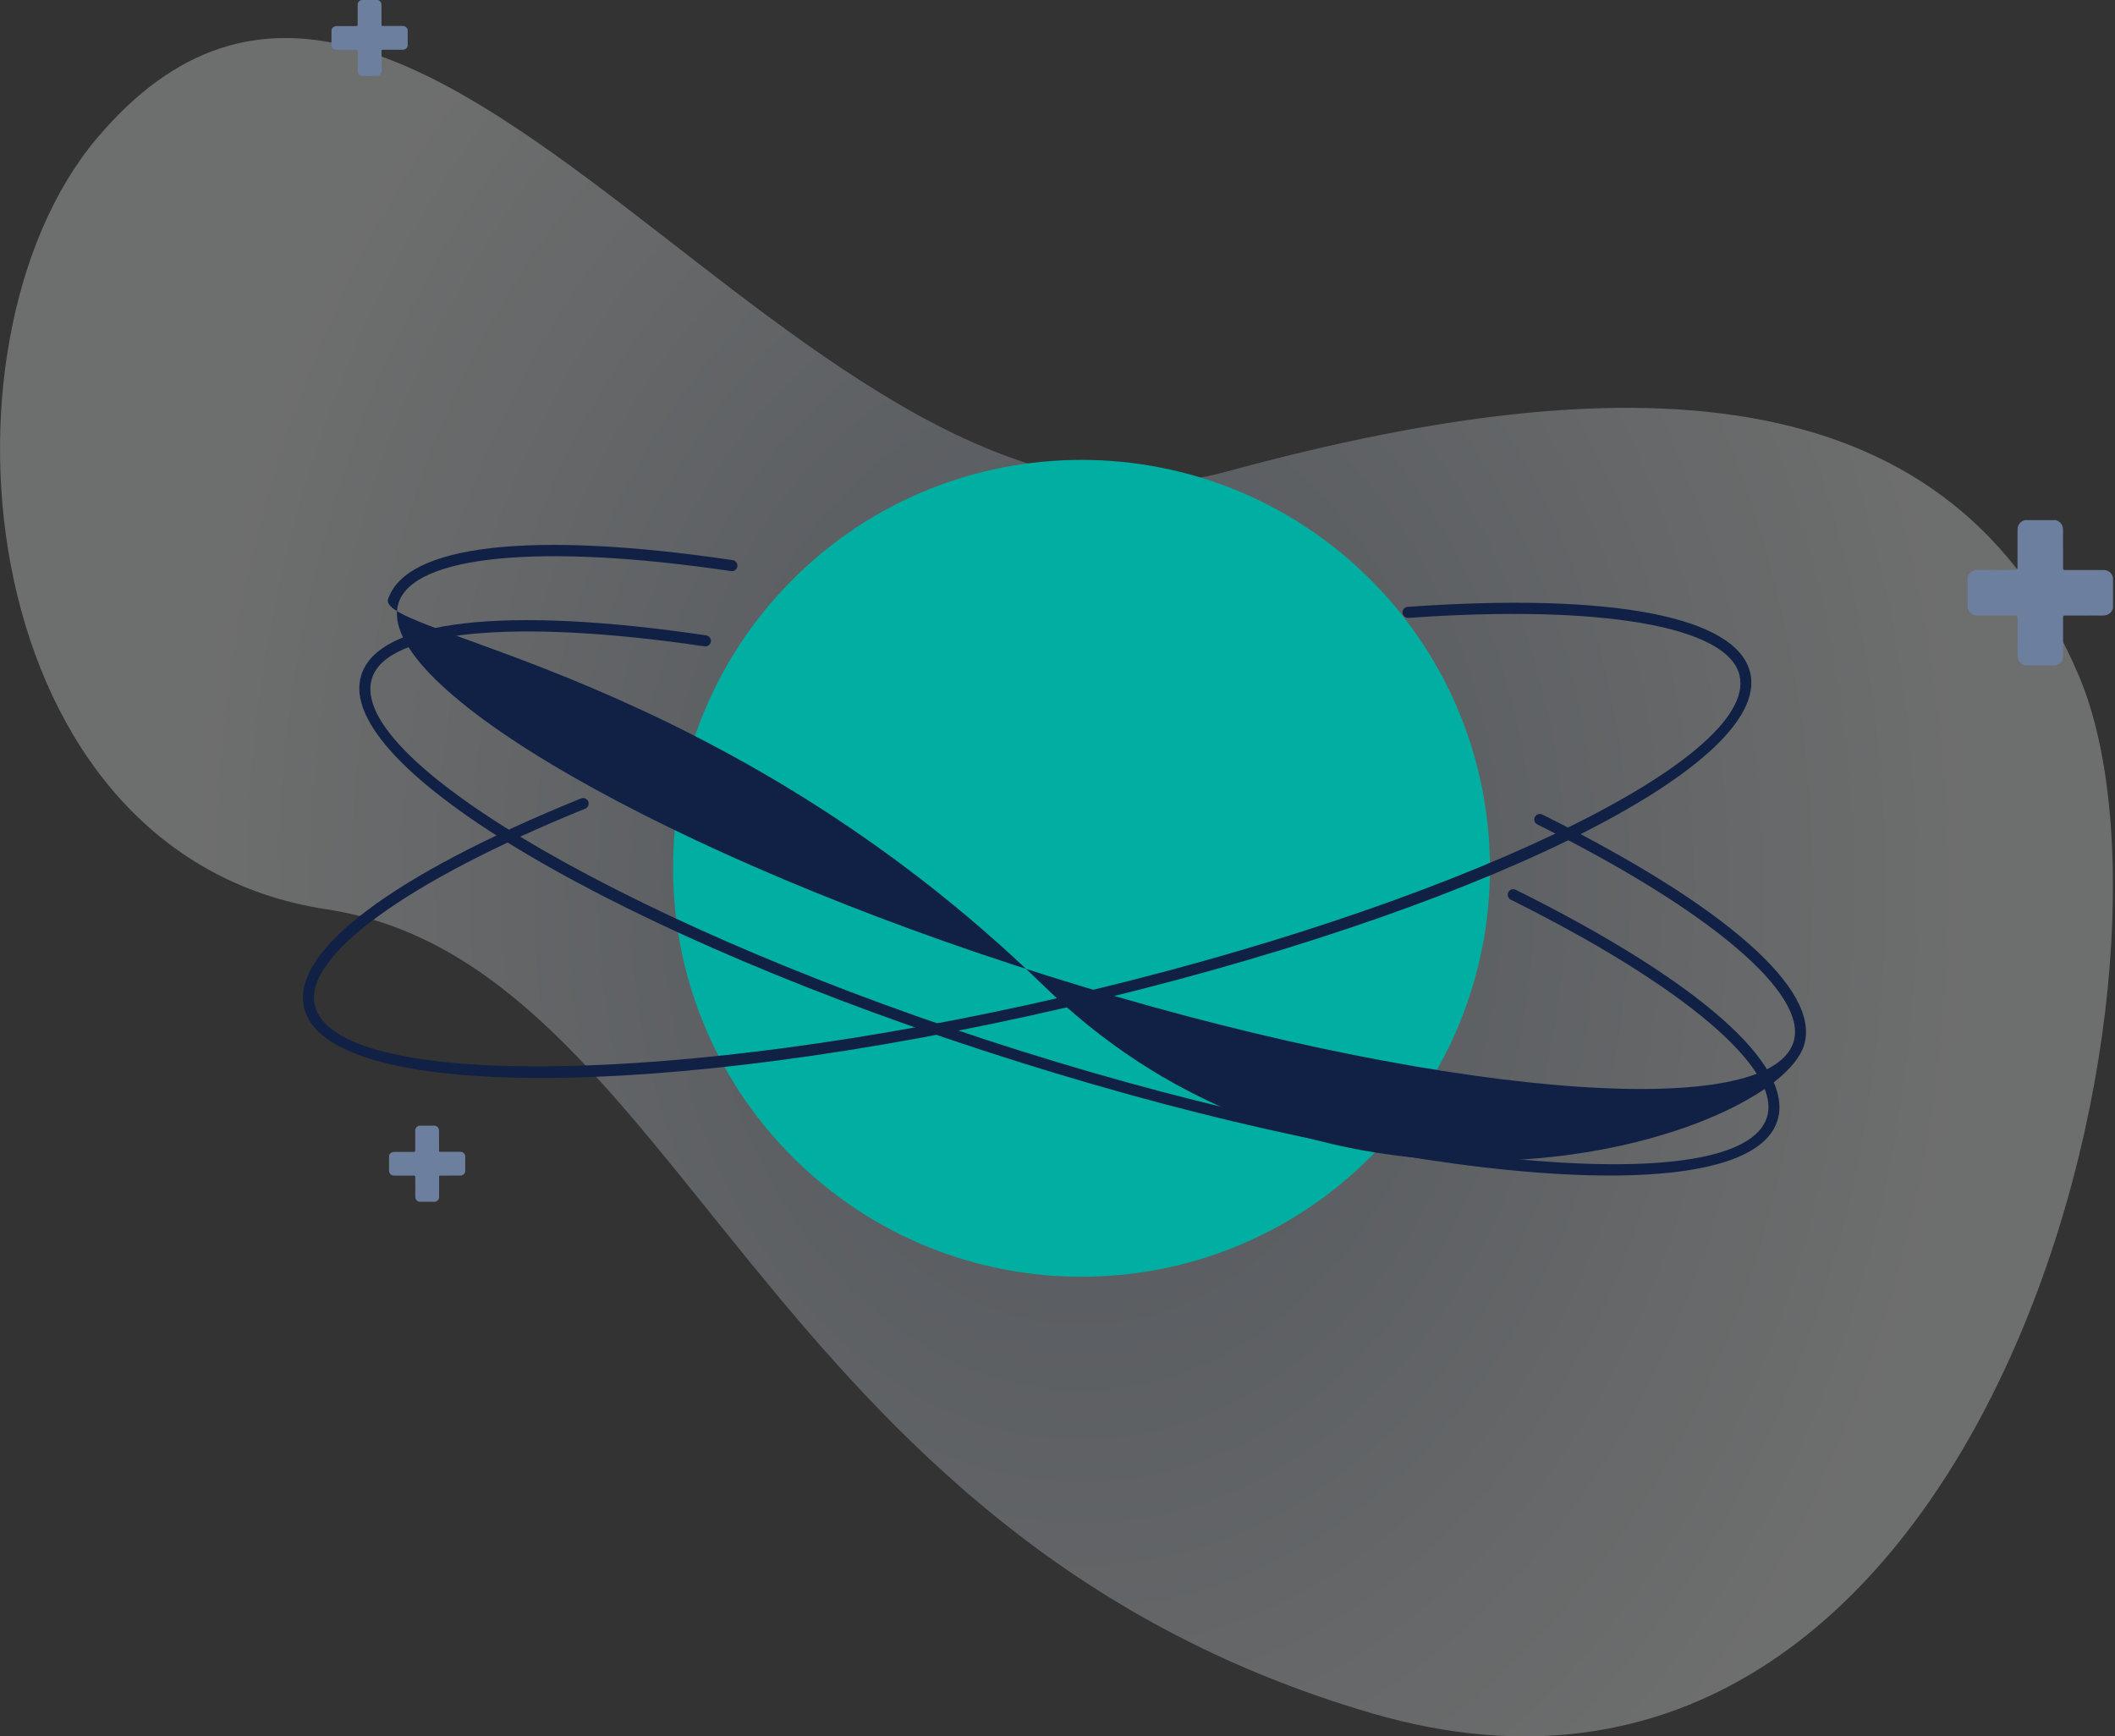 <svg width="391" height="321" viewBox="0 0 391 321" fill="none" xmlns="http://www.w3.org/2000/svg">
<rect x="0" y="0" width="391" height="321" fill="#333333" stroke="none"/>
<g clip-path="url(#clip0_2335_270463)">
<g clip-path="url(#clip1_2335_270463)">
<path d="M17.85 25.64C77.03 -44.68 148.88 108.48 226.78 87.18C304.69 65.88 361.35 70.61 384.37 125.05C407.39 179.49 367.45 349.9 253.74 316.77C140.03 283.63 125.86 178.02 60.35 168.1C-5.17 158.19 -14.02 63.51 17.85 25.64Z" fill="url(#paint0_radial_2335_270463)" fill-opacity="0.3"/>
<path d="M363.75 112.41V106.74C363.99 105.86 364.66 105.34 365.77 105.36C368.02 105.4 370.28 105.37 372.53 105.37C372.83 105.37 372.98 105.22 372.98 104.92C372.98 102.58 372.98 100.24 372.98 97.9C372.98 97.43 373.12 97.02 373.43 96.68C373.68 96.4 374.01 96.26 374.35 96.15H380.02C381.06 96.45 381.42 97.19 381.4 98.16C381.37 99.39 381.4 100.62 381.4 101.86C381.4 102.93 381.4 103.99 381.4 105.06C381.4 105.3 381.49 105.4 381.72 105.38C381.81 105.38 381.89 105.38 381.98 105.38C384.28 105.38 386.58 105.38 388.87 105.38C389.51 105.38 390.02 105.63 390.38 106.17C390.5 106.35 390.54 106.55 390.63 106.75V112.42C390.39 113.31 389.73 113.84 388.59 113.8C387.36 113.76 386.13 113.8 384.89 113.8C383.83 113.8 382.78 113.8 381.72 113.8C381.48 113.8 381.38 113.89 381.4 114.12C381.4 114.21 381.4 114.29 381.4 114.38C381.4 116.68 381.4 118.98 381.4 121.27C381.4 121.92 381.14 122.43 380.59 122.79C380.42 122.9 380.22 122.94 380.04 123.02H374.37C373.34 122.71 372.98 121.98 372.99 120.98C373.02 118.74 373 116.49 373 114.24C373 113.94 372.85 113.79 372.55 113.79C370.21 113.79 367.87 113.79 365.53 113.79C365.06 113.79 364.65 113.65 364.31 113.34C364.03 113.09 363.89 112.76 363.78 112.42L363.75 112.41Z" fill="#6D7F9E"/>
<path d="M71.92 216.64V213.67C72.04 213.21 72.39 212.94 72.98 212.95C74.16 212.97 75.34 212.95 76.52 212.95C76.68 212.95 76.76 212.87 76.76 212.71C76.76 211.48 76.76 210.26 76.76 209.03C76.76 208.79 76.83 208.57 77 208.39C77.13 208.25 77.3 208.17 77.48 208.11H80.45C80.99 208.27 81.18 208.65 81.17 209.16C81.15 209.8 81.17 210.45 81.17 211.09C81.17 211.65 81.17 212.21 81.17 212.76C81.17 212.88 81.21 212.94 81.34 212.93C81.39 212.93 81.43 212.93 81.48 212.93C82.68 212.93 83.89 212.93 85.09 212.93C85.43 212.93 85.69 213.06 85.88 213.34C85.94 213.43 85.97 213.54 86.01 213.64V216.61C85.89 217.08 85.54 217.35 84.94 217.33C84.3 217.31 83.65 217.33 83.01 217.33C82.46 217.33 81.9 217.33 81.35 217.33C81.23 217.33 81.17 217.37 81.18 217.5C81.18 217.55 81.18 217.59 81.18 217.64C81.18 218.84 81.18 220.05 81.18 221.25C81.18 221.59 81.04 221.86 80.75 222.05C80.66 222.11 80.56 222.13 80.46 222.17H77.49C76.95 222.01 76.76 221.63 76.77 221.1C76.79 219.92 76.77 218.75 76.77 217.57C76.77 217.41 76.69 217.33 76.53 217.33C75.3 217.33 74.08 217.33 72.85 217.33C72.61 217.33 72.39 217.26 72.21 217.09C72.07 216.96 71.99 216.79 71.93 216.61L71.92 216.64Z" fill="#6D7F9E"/>
<path d="M61.28 8.51V5.54C61.4 5.08 61.75 4.81 62.34 4.82C63.52 4.84 64.7 4.82 65.88 4.82C66.04 4.82 66.12 4.74 66.12 4.58C66.12 3.35 66.12 2.13 66.12 0.9C66.12 0.66 66.19 0.44 66.36 0.26C66.49 0.12 66.66 0.04 66.84 -0.02H69.81C70.35 0.14 70.54 0.52 70.53 1.03C70.51 1.67 70.53 2.32 70.53 2.96C70.53 3.52 70.53 4.08 70.53 4.63C70.53 4.75 70.57 4.81 70.7 4.8C70.75 4.8 70.79 4.8 70.84 4.8C72.04 4.8 73.25 4.8 74.45 4.8C74.79 4.8 75.05 4.93 75.24 5.21C75.3 5.3 75.33 5.41 75.37 5.51V8.48C75.25 8.95 74.9 9.22 74.3 9.2C73.66 9.18 73.01 9.2 72.37 9.2C71.82 9.2 71.26 9.2 70.71 9.2C70.59 9.2 70.53 9.24 70.54 9.37C70.54 9.42 70.54 9.46 70.54 9.51C70.54 10.71 70.54 11.92 70.54 13.12C70.54 13.46 70.4 13.73 70.11 13.92C70.02 13.98 69.92 14 69.82 14.04H66.85C66.31 13.88 66.12 13.5 66.13 12.97C66.15 11.79 66.13 10.62 66.13 9.44C66.13 9.28 66.05 9.2 65.89 9.2C64.66 9.2 63.44 9.2 62.21 9.2C61.97 9.2 61.75 9.13 61.57 8.96C61.43 8.83 61.35 8.66 61.29 8.48L61.28 8.51Z" fill="#6D7F9E"/>
<g clip-path="url(#clip2_2335_270463)">
<path d="M253.332 213.92C282.821 184.432 282.821 136.622 253.332 107.133C223.844 77.645 176.033 77.645 146.545 107.133C117.057 136.622 117.057 184.432 146.545 213.92C176.033 243.409 223.844 243.409 253.332 213.92Z" fill="#00AFA1"/>
<path d="M188.16 196.26C114.76 173.16 61.45 141.77 66.8 124.79C70 114.61 93.23 111.94 130.54 117.46C131.1 117.54 131.49 118.06 131.41 118.62C131.33 119.18 130.81 119.57 130.25 119.49H130.24C95.1 114.29 71.54 116.56 68.76 125.41C63.93 140.77 118.89 172.32 188.79 194.31C258.68 216.3 321.81 221.91 326.65 206.56C329.45 197.67 311.31 182.26 279.31 166.33C278.8 166.08 278.59 165.47 278.84 164.96C279.09 164.45 279.7 164.24 280.21 164.49C314.17 181.39 331.81 196.95 328.59 207.17C323.25 224.15 261.56 219.36 188.16 196.26Z" fill="#112145"/>
<path d="M197.06 186.27C122.09 203.62 60.221 203.62 56.211 186.27C53.8 175.87 72.471 161.78 107.41 147.61C107.93 147.39 108.53 147.64 108.75 148.16C108.97 148.68 108.72 149.28 108.2 149.5H108.19C75.26 162.86 56.111 176.77 58.2 185.82C61.831 201.5 125.2 200.8 196.59 184.28C267.98 167.76 325.22 140.56 321.59 124.87C319.49 115.79 296.04 111.71 260.38 114.23C259.82 114.27 259.32 113.85 259.28 113.29C259.24 112.73 259.66 112.23 260.22 112.19C298.06 109.52 321.15 113.97 323.57 124.41C327.581 141.75 272 168.93 197.03 186.27H197.06Z" fill="#112145"/>
<path d="M193.07 182.35C133.56 124.35 70.57 117.3 71.71 110.88C74.91 100.7 98.14 98.03 135.45 103.55C136.01 103.63 136.4 104.15 136.32 104.71C136.24 105.27 135.72 105.66 135.16 105.58H135.15C100.01 100.38 76.45 102.65 73.67 111.5C68.84 126.86 123.8 158.41 193.7 180.4C263.59 202.39 326.72 208 331.56 192.65C334.36 183.76 316.22 168.35 284.22 152.42C283.71 152.17 283.5 151.56 283.75 151.05C284 150.54 284.61 150.33 285.12 150.58C319.08 167.48 336.72 183.04 333.5 193.26C328.16 210.24 248.18 236.06 193.07 182.35Z" fill="#112145"/>
</g>
</g>
</g>
<defs>
<radialGradient id="paint0_radial_2335_270463" cx="0" cy="0" r="1" gradientUnits="userSpaceOnUse" gradientTransform="translate(200.005 164.133) scale(162.002 215.367)">
<stop stop-color="#97A4BA"/>
<stop offset="1" stop-color="#F3F7F5"/>
</radialGradient>
<clipPath id="clip0_2335_270463">
<rect width="390.61" height="321" fill="white"/>
</clipPath>
<clipPath id="clip1_2335_270463">
<rect width="390.61" height="321" fill="white"/>
</clipPath>
<clipPath id="clip2_2335_270463">
<rect width="277.87" height="151.06" fill="white" transform="translate(56 85)"/>
</clipPath>
</defs>
</svg>
